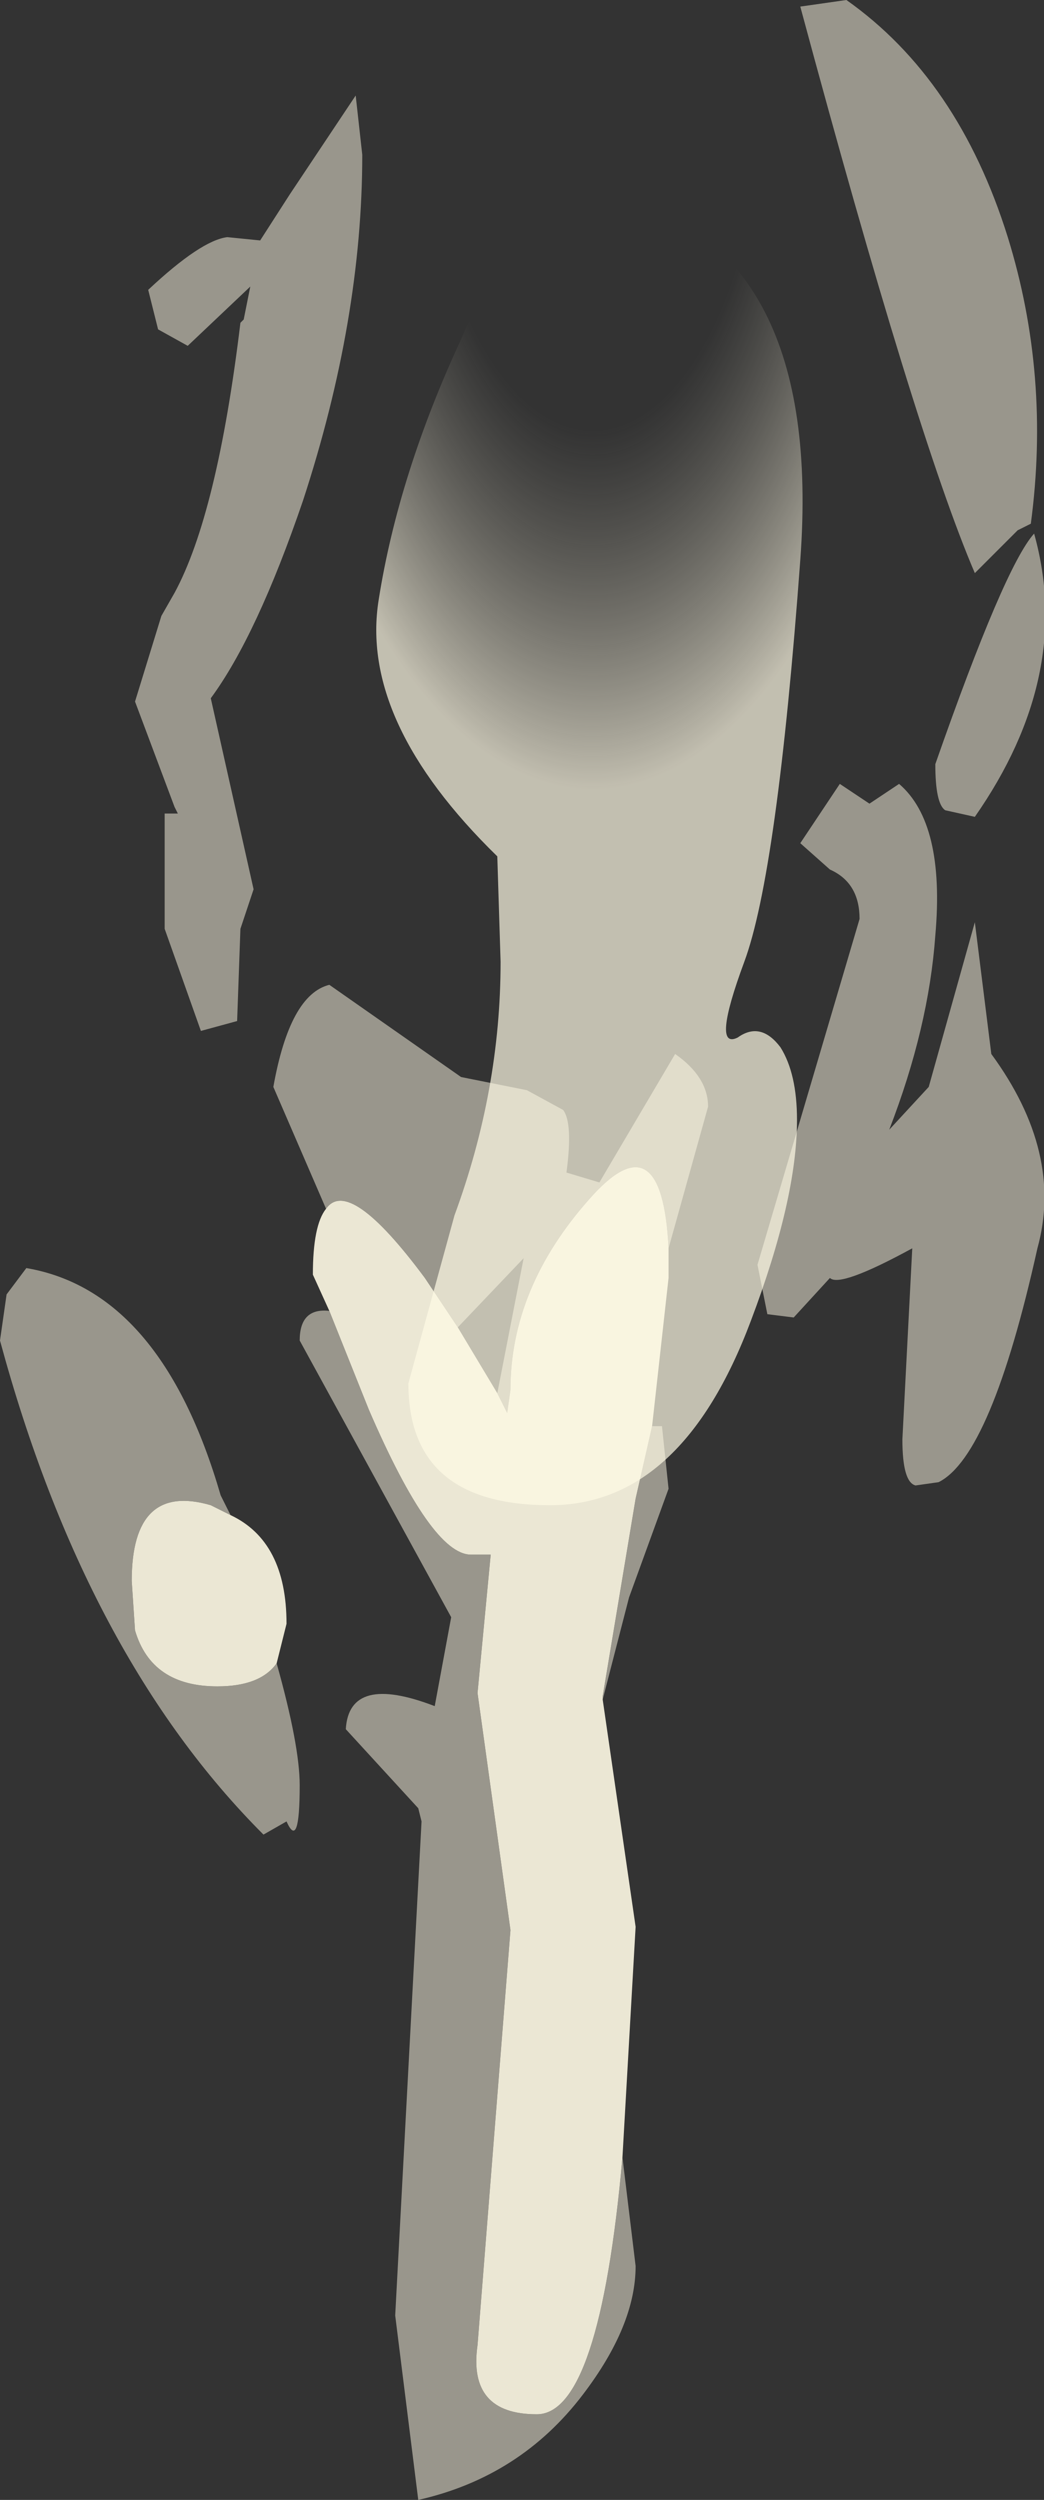 <?xml version="1.0" encoding="UTF-8" standalone="no"?>
<svg xmlns:xlink="http://www.w3.org/1999/xlink" height="37.95px" width="15.85px" xmlns="http://www.w3.org/2000/svg">
  <rect width="100%" height="100%" fill="#333333" stroke="none"/>
  <g transform="matrix(1.0, 0.0, 0.0, 1.0, 13.15, -35.65)">
    <path d="M-3.0 54.6 L-3.0 55.05 -3.25 57.3 -3.5 58.4 -4.0 61.4 -4.0 61.45 -3.5 64.9 -3.7 68.4 Q-4.05 72.3 -5.0 72.3 -6.05 72.3 -5.9 71.25 L-5.4 64.95 -5.9 61.35 -5.7 59.25 -6.0 59.25 Q-6.6 59.25 -7.55 57.05 L-8.15 55.55 -8.4 55.0 Q-8.4 54.25 -8.2 54.0 -7.85 53.5 -6.7 55.05 L-6.2 55.8 -5.6 56.8 -5.45 57.1 -5.4 56.75 Q-5.4 55.2 -4.2 53.85 -3.1 52.6 -3.0 54.6 M-8.95 60.9 Q-9.2 61.25 -9.85 61.25 -10.85 61.25 -11.1 60.4 L-11.15 59.65 Q-11.15 58.15 -9.95 58.5 L-9.65 58.65 Q-8.8 59.05 -8.8 60.3 L-8.95 60.9" fill="#fffae5" fill-opacity="0.902" fill-rule="evenodd" stroke="none"/>
    <path d="M2.5 43.6 L2.3 43.7 1.65 44.35 Q0.75 42.25 -1.0 35.75 L-0.3 35.65 Q1.4 36.85 2.15 39.25 2.8 41.35 2.5 43.6 M1.65 48.05 L1.2 47.95 Q1.05 47.85 1.05 47.25 2.1 44.25 2.55 43.75 3.15 45.9 1.65 48.05 M-0.55 55.05 L-1.1 55.65 -1.5 55.6 -1.65 54.85 -0.1 49.6 Q-0.1 49.05 -0.55 48.85 L-1.0 48.45 -0.4 47.55 0.05 47.85 0.5 47.55 Q1.2 48.15 1.05 49.85 0.95 51.25 0.35 52.8 L0.95 52.15 1.65 49.65 1.9 51.65 Q3.0 53.15 2.6 54.6 1.9 57.75 1.1 58.15 L0.75 58.2 Q0.55 58.15 0.55 57.5 L0.7 54.6 Q-0.4 55.2 -0.55 55.05 M-9.45 40.5 L-9.35 40.0 -10.3 40.9 -10.75 40.65 -10.9 40.05 Q-10.1 39.3 -9.7 39.25 L-9.2 39.3 -8.75 38.6 -7.75 37.1 -7.65 38.0 Q-7.65 40.5 -8.55 43.25 -9.25 45.3 -9.95 46.25 L-9.3 49.15 -9.5 49.75 -9.55 51.15 -10.1 51.3 -10.65 49.75 -10.65 48.0 -10.45 48.0 -10.5 47.9 -11.1 46.3 -10.7 45.0 -10.5 44.65 Q-9.85 43.45 -9.5 40.55 L-9.45 40.5 M-3.25 57.3 L-3.1 57.3 -3.0 58.25 -3.6 59.9 -4.0 61.45 -4.0 61.4 -3.5 58.4 -3.25 57.3 M-3.7 68.4 L-3.5 70.05 Q-3.5 70.95 -4.3 72.0 -5.25 73.25 -6.8 73.6 L-7.15 70.8 -6.75 63.3 -6.8 63.1 -7.9 61.9 Q-7.85 61.05 -6.55 61.55 L-6.3 60.2 -8.6 56.0 Q-8.6 55.5 -8.15 55.55 L-7.55 57.05 Q-6.6 59.25 -6.0 59.25 L-5.7 59.25 -5.9 61.35 -5.4 64.95 -5.9 71.25 Q-6.05 72.3 -5.0 72.3 -4.05 72.3 -3.7 68.4 M-8.2 54.0 L-9.0 52.15 Q-8.75 50.75 -8.15 50.6 L-6.15 52.0 -5.15 52.2 -4.6 52.5 Q-4.45 52.7 -4.55 53.45 L-4.05 53.6 -2.9 51.65 Q-2.4 52.0 -2.4 52.45 L-3.0 54.6 Q-3.1 52.6 -4.2 53.85 -5.4 55.2 -5.4 56.75 L-5.45 57.1 -5.6 56.8 -5.2 54.75 -6.2 55.8 -6.7 55.05 Q-7.85 53.5 -8.2 54.0 M-9.65 58.65 L-9.95 58.5 Q-11.15 58.15 -11.15 59.65 L-11.1 60.4 Q-10.85 61.25 -9.85 61.25 -9.2 61.25 -8.95 60.9 -8.6 62.15 -8.6 62.75 -8.6 63.75 -8.8 63.3 L-9.15 63.5 Q-11.85 60.8 -13.15 56.0 L-13.05 55.3 -12.75 54.9 Q-10.7 55.25 -9.8 58.35 L-9.65 58.65" fill="#fffae5" fill-opacity="0.502" fill-rule="evenodd" stroke="none"/>
    <path d="M-3.85 38.6 Q-0.65 39.4 -1.0 44.15 -1.35 48.9 -1.85 50.25 -2.35 51.6 -1.95 51.4 -1.6 51.15 -1.3 51.55 -1.05 51.95 -1.05 52.65 -1.05 53.85 -1.75 55.7 -2.8 58.5 -4.8 58.5 -6.95 58.5 -6.95 56.65 L-6.25 54.1 Q-5.55 52.2 -5.55 50.25 L-5.6 48.65 Q-7.7 46.6 -7.4 44.75 -7.1 42.85 -6.15 40.8 -5.25 38.7 -4.5 38.6 L-3.85 38.6" fill="url(#gradient0)" fill-rule="evenodd" stroke="none"/>
  </g>
  <defs>
    <radialGradient cx="0" cy="0" gradientTransform="matrix(0.008, 0.0, 0.0, 0.017, -4.15, 36.6)" gradientUnits="userSpaceOnUse" id="gradient0" r="819.2" spreadMethod="pad">
      <stop offset="0.4" stop-color="#b4b0a1" stop-opacity="0.0"/>
      <stop offset="0.792" stop-color="#fffae5" stop-opacity="0.702"/>
    </radialGradient>
  </defs>
</svg>
